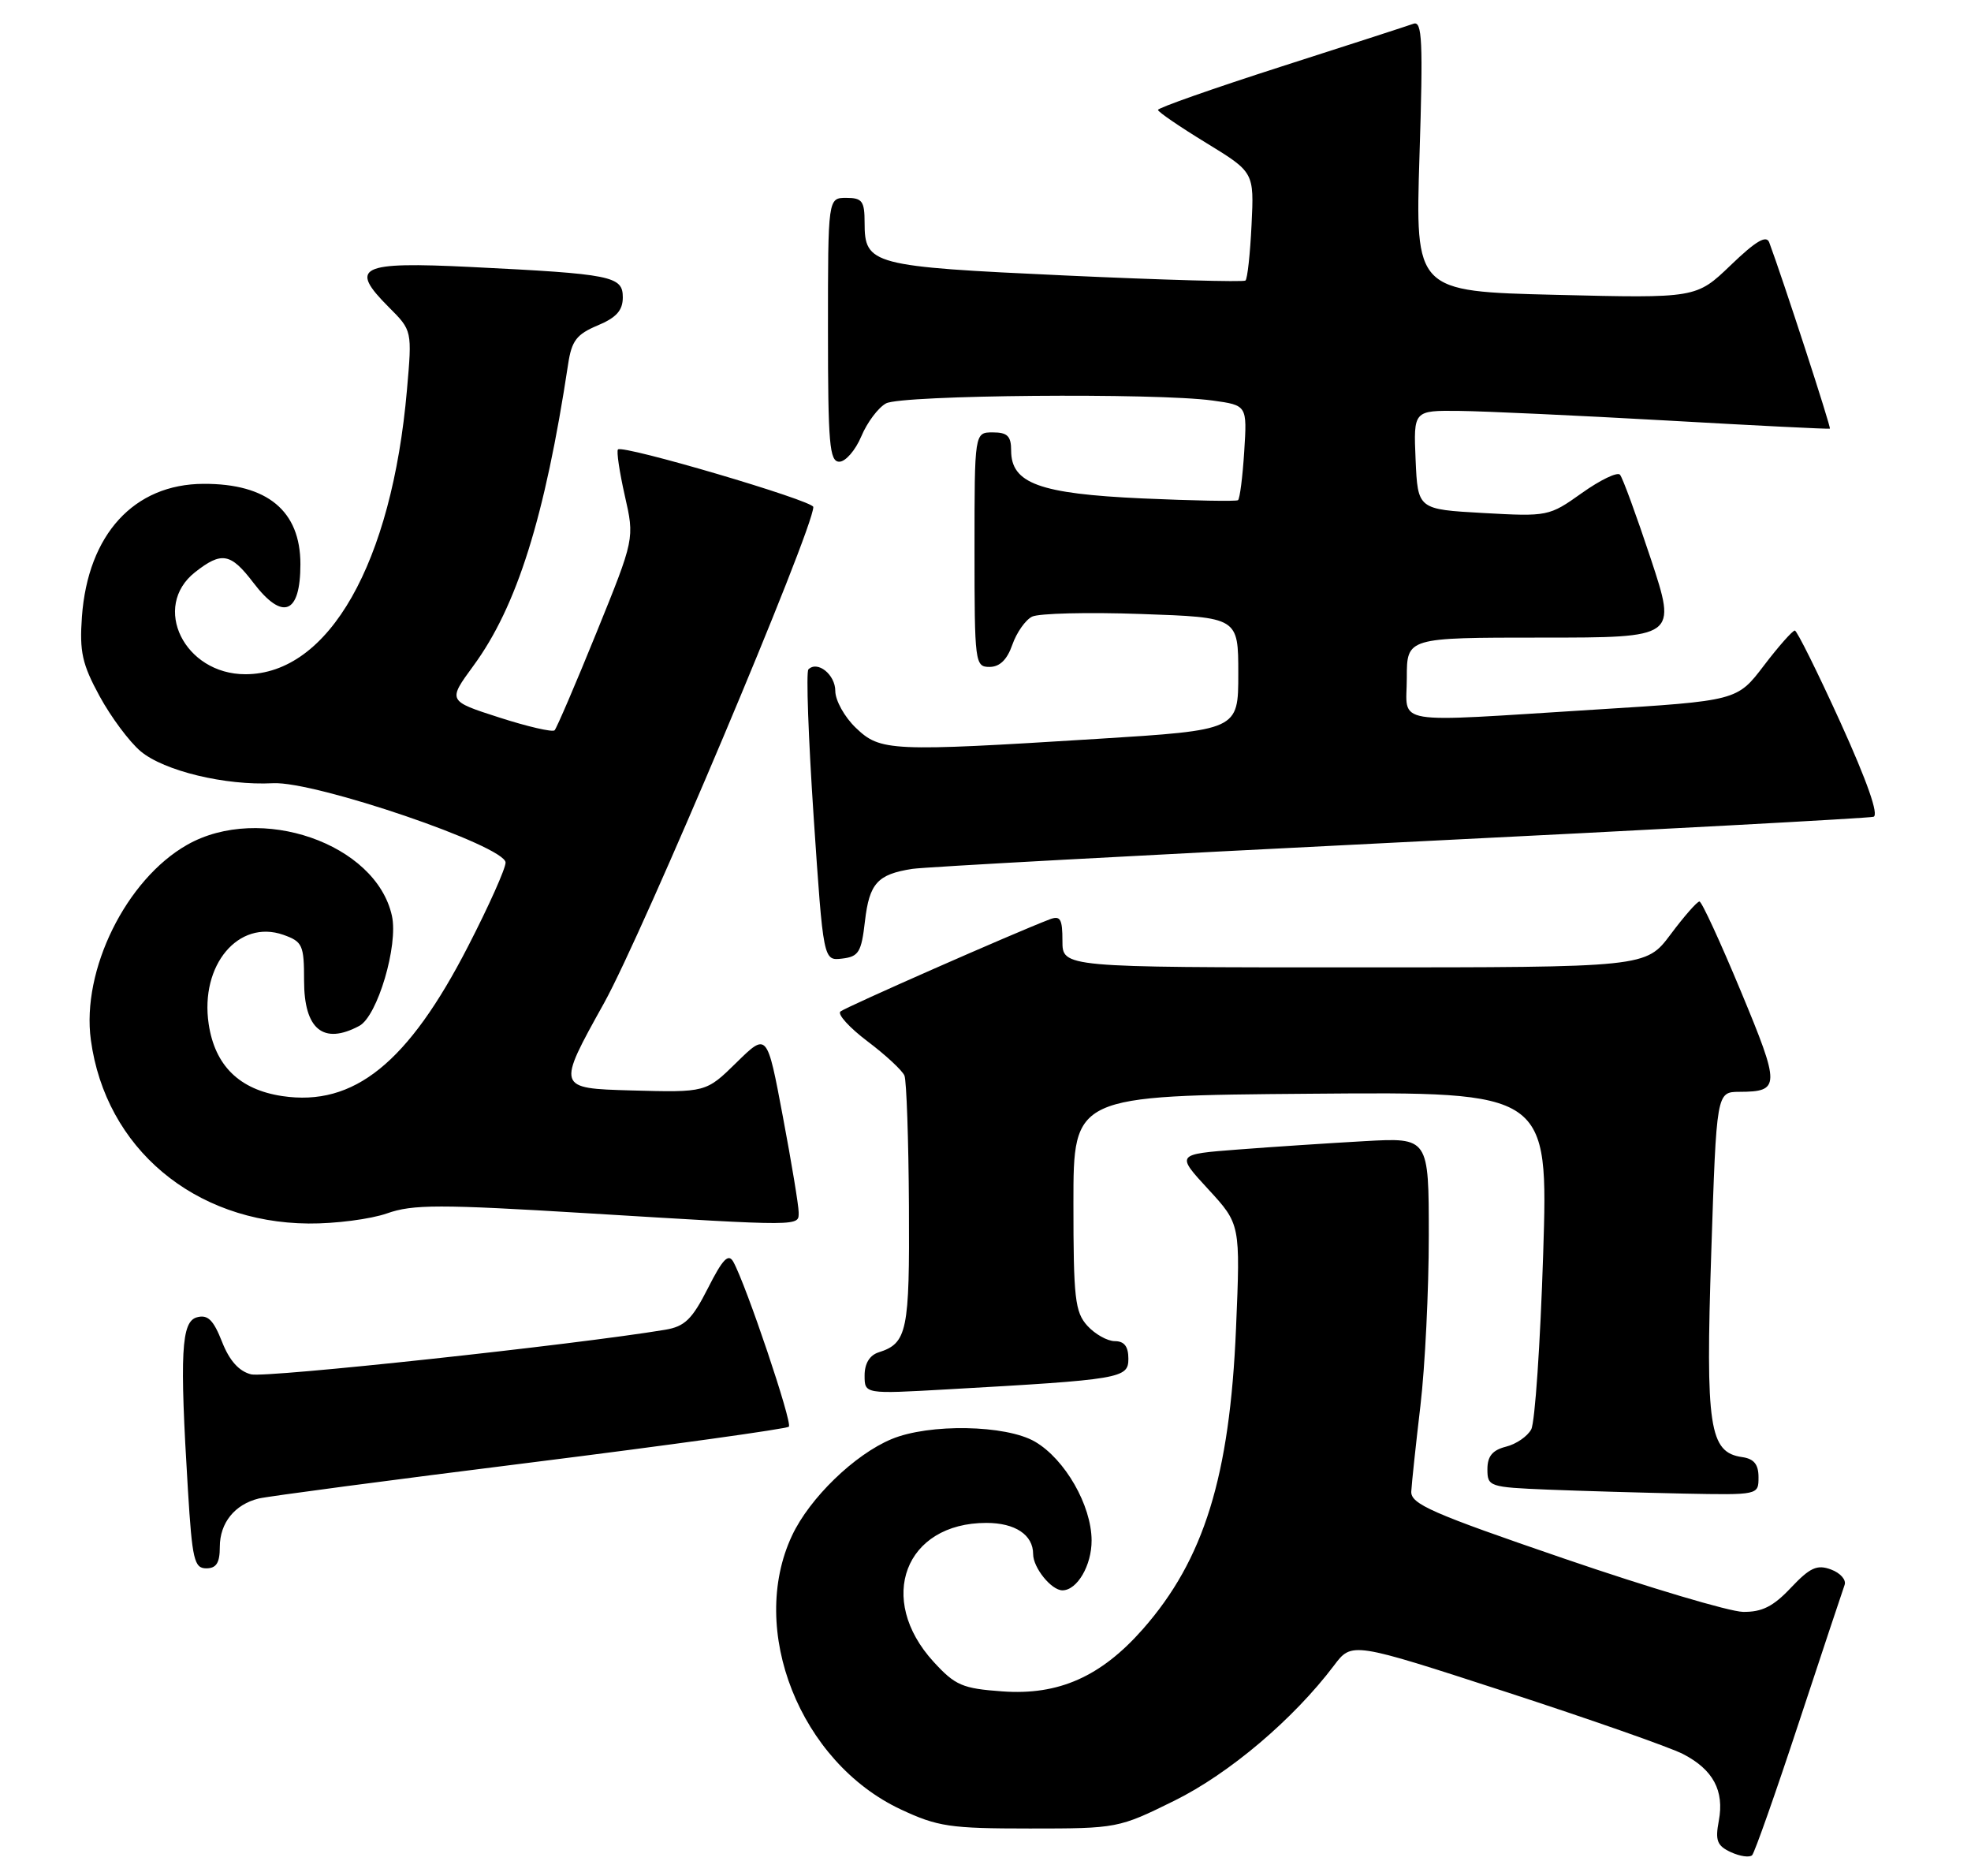 <?xml version="1.0" encoding="UTF-8" standalone="no"?>
<!DOCTYPE svg PUBLIC "-//W3C//DTD SVG 1.1//EN" "http://www.w3.org/Graphics/SVG/1.1/DTD/svg11.dtd" >
<svg xmlns="http://www.w3.org/2000/svg" xmlns:xlink="http://www.w3.org/1999/xlink" version="1.1" viewBox="0 0 269 256">
 <g >
 <path fill="currentColor"
d=" M 245.52 235.00 C 248.70 225.38 251.50 216.94 251.75 216.26 C 252.00 215.57 251.17 214.63 249.90 214.16 C 247.99 213.45 247.03 213.89 244.42 216.65 C 242.01 219.21 240.47 219.98 237.88 219.94 C 236.02 219.90 225.05 216.64 213.50 212.68 C 195.36 206.47 192.51 205.22 192.61 203.50 C 192.67 202.40 193.23 197.13 193.86 191.79 C 194.49 186.45 195.00 176.04 195.00 168.65 C 195.00 155.22 195.00 155.22 186.25 155.71 C 181.44 155.98 173.68 156.49 169.00 156.85 C 160.50 157.50 160.50 157.50 164.90 162.27 C 169.29 167.04 169.29 167.04 168.69 181.27 C 167.84 201.47 164.32 212.81 155.98 222.29 C 150.26 228.78 144.48 231.35 136.80 230.79 C 131.35 230.40 130.37 229.98 127.42 226.76 C 119.56 218.18 123.50 207.80 134.62 207.80 C 138.55 207.80 141.00 209.43 141.00 212.05 C 141.00 213.92 143.49 217.00 145.00 217.00 C 147.01 217.00 149.00 213.59 148.98 210.18 C 148.96 205.40 145.35 199.11 141.26 196.72 C 137.30 194.41 126.81 194.22 121.67 196.37 C 116.63 198.47 110.50 204.41 108.10 209.52 C 102.04 222.40 109.20 240.45 122.93 246.89 C 127.97 249.25 129.65 249.50 140.55 249.50 C 152.48 249.50 152.67 249.46 160.27 245.71 C 167.77 242.01 176.53 234.58 182.06 227.26 C 184.50 224.02 184.50 224.02 205.50 230.85 C 217.05 234.61 227.95 238.43 229.72 239.35 C 233.81 241.47 235.35 244.34 234.58 248.45 C 234.07 251.15 234.34 251.85 236.23 252.73 C 237.48 253.30 238.78 253.49 239.13 253.14 C 239.47 252.79 242.35 244.62 245.52 235.00 Z  M 30.00 211.07 C 30.00 207.80 32.04 205.27 35.32 204.47 C 36.52 204.18 53.16 201.97 72.31 199.58 C 91.45 197.18 107.36 194.97 107.66 194.67 C 108.18 194.15 101.83 175.31 100.08 172.17 C 99.41 170.98 98.63 171.80 96.62 175.77 C 94.45 180.04 93.46 181.00 90.76 181.45 C 78.57 183.48 36.28 188.04 34.27 187.53 C 32.61 187.11 31.31 185.66 30.30 183.08 C 29.13 180.11 28.36 179.35 26.90 179.74 C 24.73 180.30 24.50 184.57 25.65 203.34 C 26.23 212.81 26.51 214.00 28.15 214.00 C 29.53 214.00 30.00 213.25 30.00 211.07 Z  M 240.00 201.57 C 240.00 199.81 239.38 199.05 237.76 198.82 C 233.28 198.18 232.76 194.74 233.55 170.93 C 234.27 149.00 234.27 149.00 237.39 148.98 C 242.98 148.96 242.99 148.24 237.59 135.26 C 234.79 128.53 232.25 123.01 231.94 123.01 C 231.63 123.00 229.85 125.02 228.00 127.50 C 224.63 132.00 224.63 132.00 184.81 132.00 C 145.00 132.00 145.00 132.00 145.00 128.39 C 145.00 125.37 144.72 124.89 143.25 125.45 C 138.45 127.28 115.40 137.43 114.70 138.02 C 114.26 138.39 115.93 140.23 118.41 142.10 C 120.89 143.97 123.15 146.07 123.44 146.77 C 123.72 147.47 124.00 155.48 124.05 164.58 C 124.15 181.66 123.82 183.29 119.91 184.53 C 118.69 184.92 118.00 186.05 118.00 187.68 C 118.00 190.22 118.00 190.22 129.25 189.58 C 153.05 188.24 154.00 188.08 154.00 185.40 C 154.00 183.73 153.44 183.00 152.15 183.00 C 151.14 183.00 149.45 182.05 148.40 180.90 C 146.71 179.03 146.50 177.15 146.50 164.15 C 146.50 149.50 146.50 149.50 178.90 149.24 C 211.31 148.97 211.31 148.97 210.61 171.14 C 210.22 183.33 209.49 194.09 208.98 195.04 C 208.47 195.99 206.92 197.06 205.53 197.40 C 203.69 197.87 203.00 198.70 203.00 200.48 C 203.00 202.84 203.26 202.93 211.25 203.26 C 215.79 203.44 224.11 203.68 229.75 203.80 C 239.99 204.00 240.00 204.00 240.00 201.57 Z  M 52.81 165.57 C 56.34 164.32 59.97 164.32 80.19 165.55 C 109.78 167.35 109.00 167.35 109.00 165.40 C 109.00 164.52 108.03 158.64 106.84 152.34 C 104.69 140.89 104.69 140.89 100.52 144.98 C 96.35 149.07 96.35 149.07 86.16 148.79 C 75.97 148.50 75.97 148.50 82.44 136.87 C 87.75 127.31 111.00 72.22 111.00 69.18 C 111.00 68.32 85.01 60.66 84.34 61.33 C 84.12 61.55 84.54 64.38 85.27 67.62 C 86.61 73.50 86.61 73.50 81.41 86.31 C 78.55 93.36 75.97 99.36 75.69 99.65 C 75.40 99.93 72.00 99.15 68.13 97.90 C 61.10 95.64 61.10 95.64 64.60 90.86 C 70.55 82.76 74.37 70.60 77.54 49.67 C 78.02 46.49 78.70 45.61 81.56 44.41 C 84.12 43.34 85.00 42.36 85.00 40.57 C 85.00 37.67 83.52 37.38 64.26 36.43 C 49.04 35.68 47.56 36.41 53.07 41.92 C 56.25 45.10 56.25 45.10 55.54 53.21 C 53.48 76.85 44.87 92.00 33.49 92.00 C 25.16 92.00 20.63 82.79 26.63 78.07 C 30.25 75.23 31.48 75.45 34.57 79.50 C 38.58 84.76 41.00 83.81 41.00 76.98 C 41.00 69.72 36.50 65.98 27.78 66.02 C 18.29 66.05 12.00 72.92 11.18 84.16 C 10.84 88.93 11.21 90.62 13.59 94.99 C 15.14 97.84 17.66 101.22 19.19 102.51 C 22.38 105.19 30.74 107.21 37.27 106.87 C 43.00 106.57 69.00 115.44 69.00 117.70 C 69.00 118.51 66.71 123.64 63.90 129.09 C 55.71 145.04 48.30 151.02 38.52 149.56 C 32.67 148.68 29.33 145.41 28.48 139.72 C 27.28 131.68 32.56 125.40 38.68 127.56 C 41.29 128.49 41.50 128.95 41.50 133.82 C 41.50 140.46 44.13 142.61 49.04 139.98 C 51.51 138.66 54.38 128.99 53.49 124.97 C 51.33 115.10 35.52 109.62 25.55 115.27 C 17.22 119.99 11.10 132.38 12.40 141.90 C 14.40 156.65 26.48 166.82 42.12 166.95 C 45.77 166.98 50.58 166.35 52.81 165.57 Z  M 118.05 125.68 C 118.65 120.53 119.76 119.30 124.50 118.56 C 126.15 118.30 156.07 116.68 191.00 114.94 C 225.93 113.21 255.03 111.64 255.69 111.45 C 256.45 111.23 254.85 106.66 251.19 98.59 C 248.06 91.71 245.25 86.06 244.96 86.04 C 244.66 86.02 242.76 88.16 240.74 90.81 C 237.08 95.62 237.08 95.62 217.79 96.82 C 189.34 98.59 192.00 99.04 192.00 92.50 C 192.00 87.00 192.00 87.00 210.43 87.00 C 228.85 87.00 228.85 87.00 225.30 76.25 C 223.34 70.34 221.45 65.17 221.09 64.77 C 220.73 64.37 218.40 65.49 215.90 67.27 C 211.42 70.46 211.24 70.49 202.43 70.00 C 193.50 69.50 193.50 69.50 193.20 62.75 C 192.91 56.00 192.91 56.00 199.20 56.07 C 202.67 56.11 215.40 56.70 227.50 57.38 C 239.60 58.07 249.61 58.57 249.74 58.49 C 249.94 58.38 243.28 37.94 241.46 33.07 C 241.07 32.04 239.63 32.89 236.21 36.18 C 231.50 40.70 231.50 40.70 212.32 40.23 C 193.15 39.76 193.15 39.76 193.73 21.25 C 194.23 5.57 194.10 2.81 192.91 3.24 C 192.13 3.52 183.96 6.17 174.75 9.12 C 165.54 12.08 158.02 14.72 158.04 15.00 C 158.06 15.28 161.02 17.30 164.62 19.50 C 171.16 23.50 171.16 23.50 170.81 30.68 C 170.62 34.63 170.25 38.05 169.98 38.28 C 169.72 38.51 158.65 38.20 145.39 37.59 C 118.92 36.37 118.00 36.13 118.00 30.38 C 118.00 27.44 117.67 27.00 115.50 27.00 C 113.00 27.00 113.00 27.00 113.00 45.00 C 113.00 60.60 113.21 63.00 114.55 63.00 C 115.40 63.00 116.75 61.44 117.55 59.54 C 118.35 57.63 119.87 55.61 120.93 55.04 C 123.07 53.89 157.73 53.59 165.47 54.65 C 170.21 55.30 170.21 55.30 169.81 61.61 C 169.59 65.08 169.21 68.07 168.96 68.25 C 168.70 68.43 162.83 68.32 155.90 68.01 C 141.86 67.37 138.00 65.96 138.00 61.48 C 138.00 59.50 137.49 59.00 135.50 59.00 C 133.00 59.00 133.00 59.00 133.00 75.00 C 133.00 90.47 133.07 91.00 135.05 91.00 C 136.44 91.00 137.45 90.02 138.16 87.98 C 138.74 86.32 139.95 84.59 140.86 84.14 C 141.76 83.69 148.46 83.52 155.75 83.78 C 169.00 84.24 169.00 84.24 169.00 91.93 C 169.00 99.62 169.00 99.62 149.75 100.82 C 121.48 102.58 120.15 102.52 116.80 99.31 C 115.26 97.84 114.00 95.57 114.00 94.28 C 114.00 92.05 111.57 90.10 110.33 91.34 C 110.00 91.66 110.33 100.74 111.05 111.51 C 112.37 131.10 112.37 131.10 114.93 130.80 C 117.20 130.53 117.56 129.94 118.05 125.68 Z "/>
</g>
</svg>